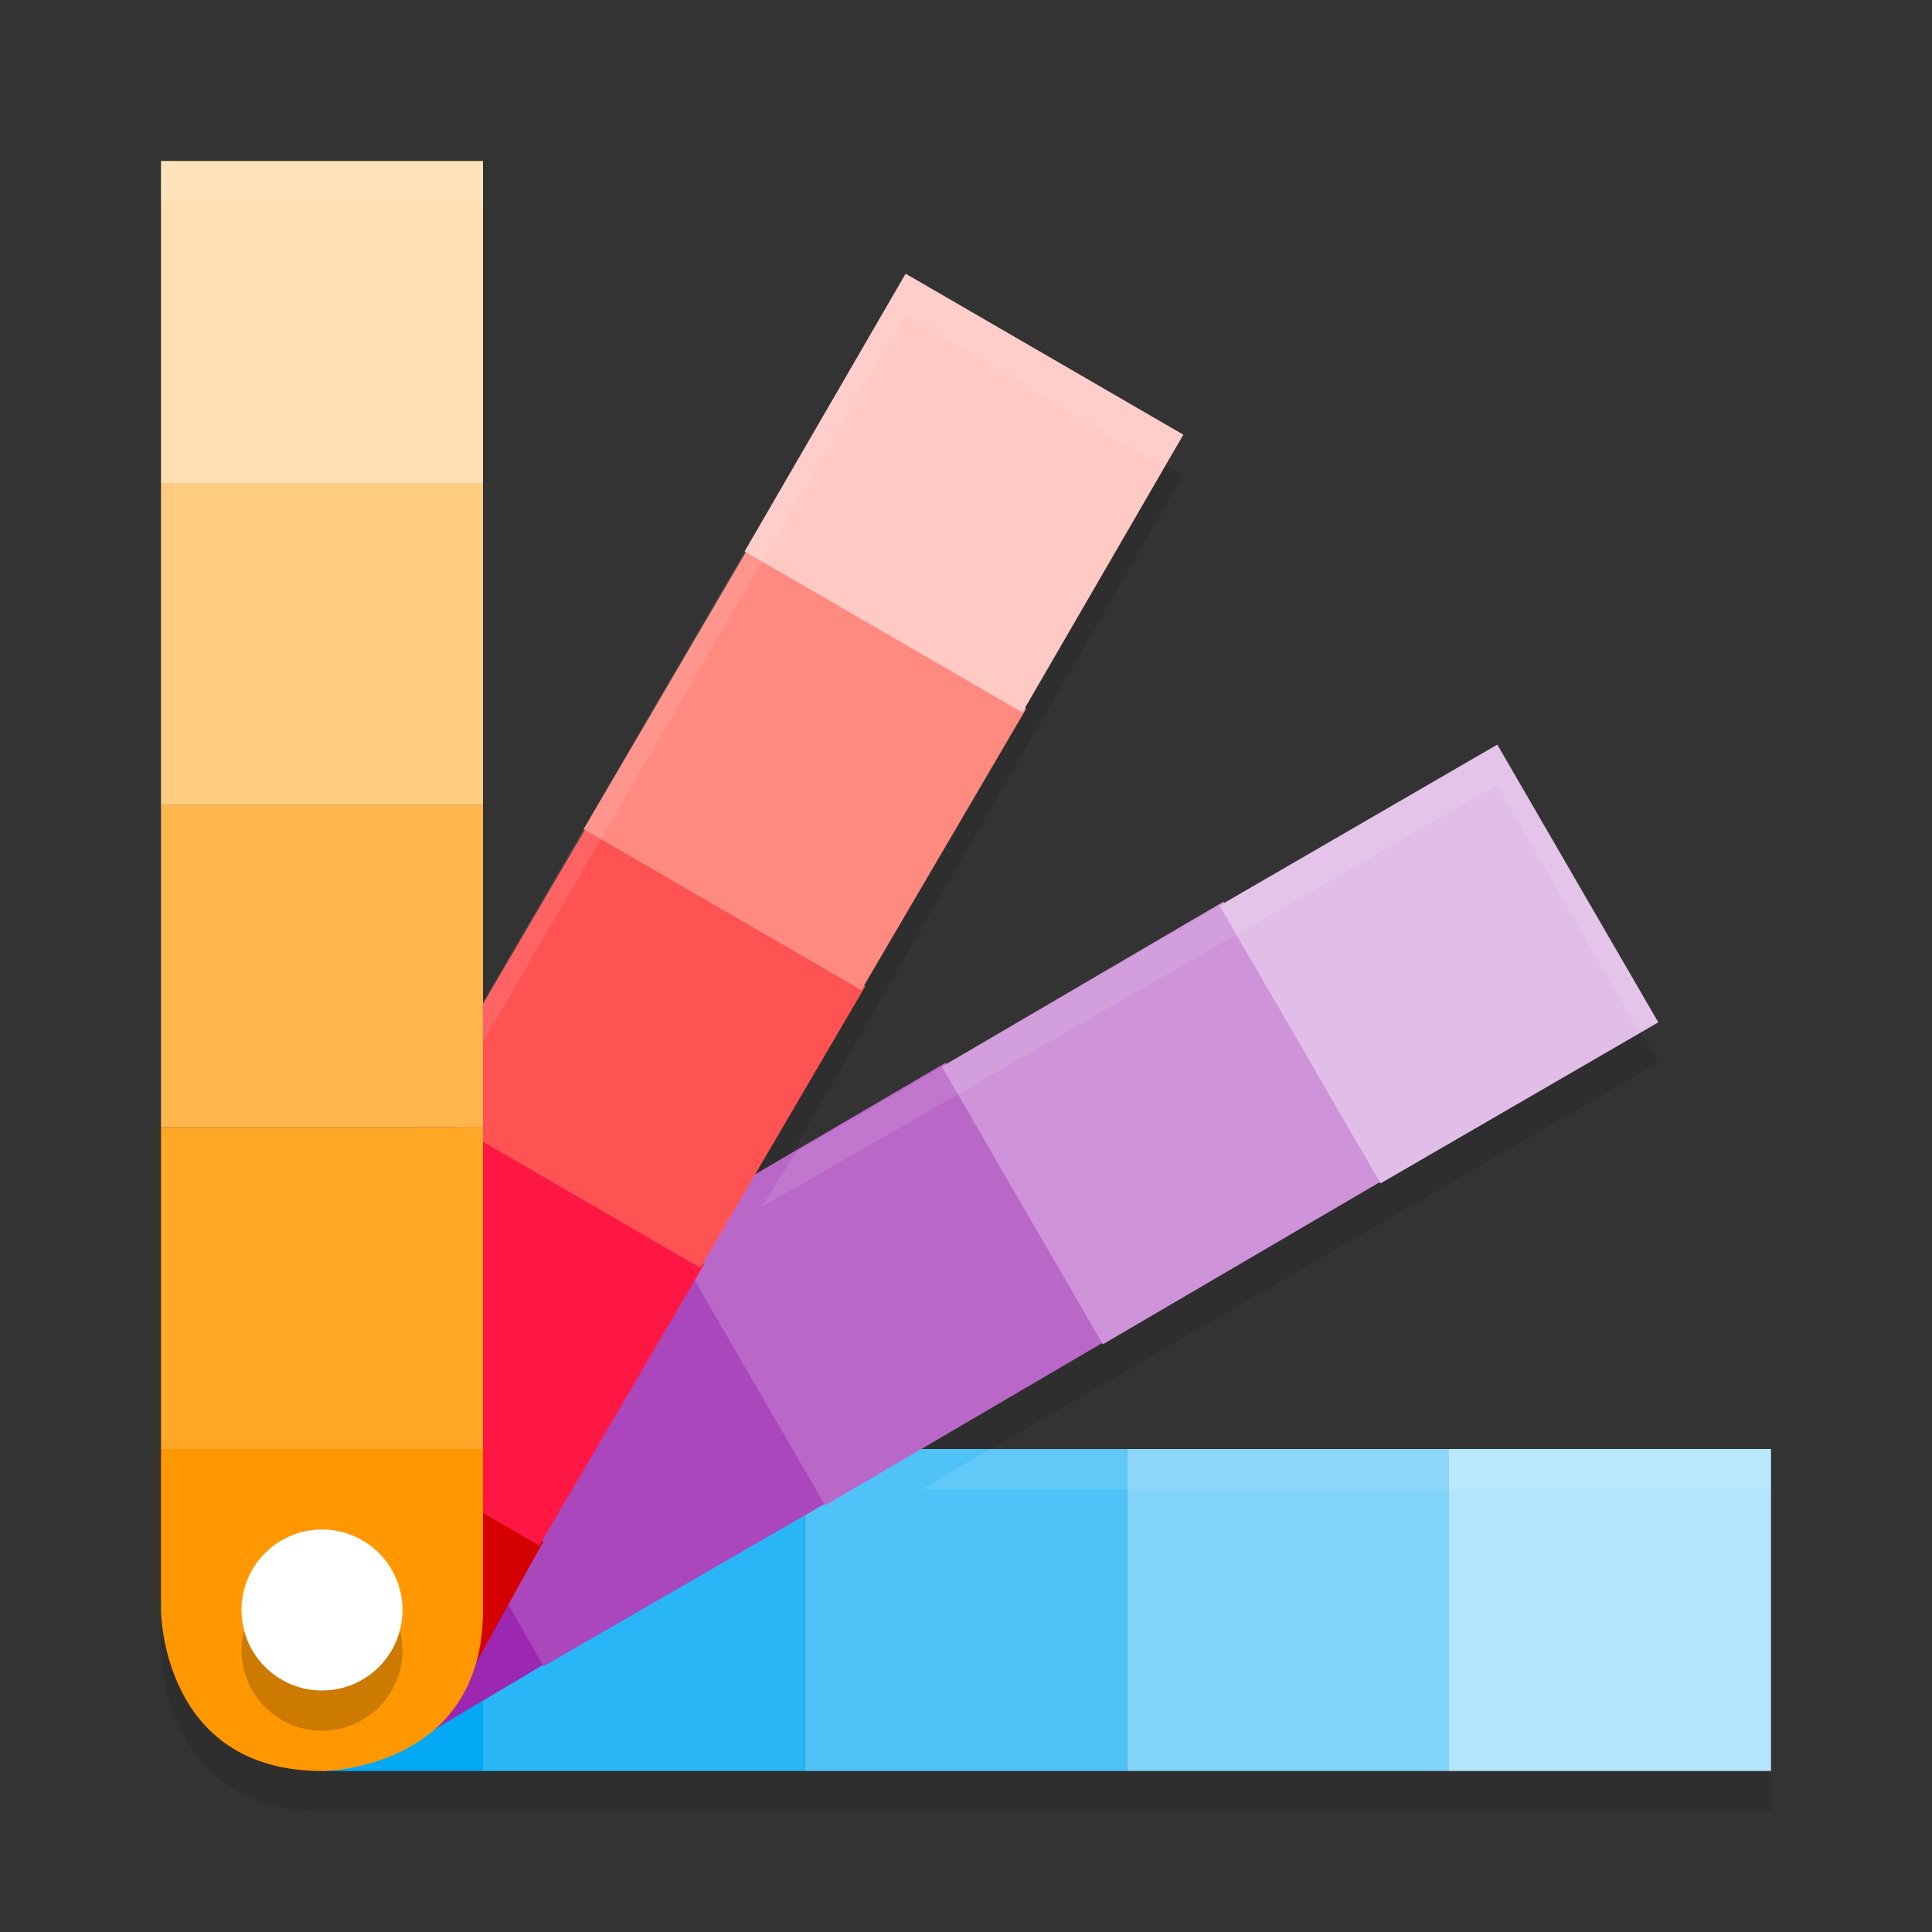 <svg viewBox="0 0 48 48"><rect x="0" y="0" width="48" height="48" fill="#333333" stroke="none"/><path d="m4 41s0 4 4 4h36v-8h-21.1l18.3-10.6-4-6.9-18.3 10.5 10.5-18.2-6.9-4-10.5 18.2v-21h-8z" opacity=".1"/><path d="m12 40-4 4h4z" fill="#03a9f4"/><path d="m20 36v8h-8v-8z" fill="#29b6f6"/><path d="m28 36v8h-8v-8z" fill="#4fc3f7"/><path d="m36 36v8h-8v-8z" fill="#81d4fa"/><path d="m44 36v8h-8v-8z" fill="#b3e5fc"/><path d="m11.9 38.3-2 5.2 3.7-2.2z" fill="#9c27b0"/><path d="m16.6 30.4 4 6.9-7.1 4.1-3.9-6.9z" fill="#ab47bc"/><path d="m23.5 26.4 4 6.9-7 4.1-4-6.9z" fill="#ba68c8"/><path d="m30.4 22.4 4 6.9-7 4.1-4-6.9z" fill="#ce93d8"/><path d="m37.2 18.5 4 6.9-6.9 4-4-6.9z" fill="#e1bee7"/><path d="m12 37.5-.5 4.4 2-3.6z" fill="#d50000"/><path d="m10.6 27.4 6.9 4-4.1 7-6.9-4z" fill="#ff1744"/><path d="m14.6 20.5 6.9 4-4.1 7-6.9-4z" fill="#ff5252"/><path d="m18.6 13.6 6.9 4-4.1 7-6.9-4z" fill="#ff8a80"/><path d="m22.5 6.8 6.9 4-4 6.9-6.9-4z" fill="#ffc9c4"/><path d="m4 36v4s0 4 4 4c0 0 4 0 4-4v-4z" fill="#ff9800"/><path d="m4 28h8v8h-8z" fill="#ffa726"/><path d="m4 20h8v8h-8z" fill="#ffb74d"/><path d="m4 12h8v8h-8z" fill="#ffcc80"/><path d="m4 4h8v8h-8z" fill="#ffe0b2"/><circle cx="8" cy="41" opacity=".2" r="2"/><circle cx="8" cy="40" fill="#fff" r="2"/><path d="m4 4v1h8v-1zm18.5 2.8-10.5 18.1v1l10.5-18.1 6.4 3.8.5-.8zm14.7 11.7-17.4 10.1-.9 1.4 18.3-10.5 3.5 6.1.5-.2zm-12.6 17.5-1.7 1h21.1v-1z" fill="#fff" opacity=".1"/></svg>